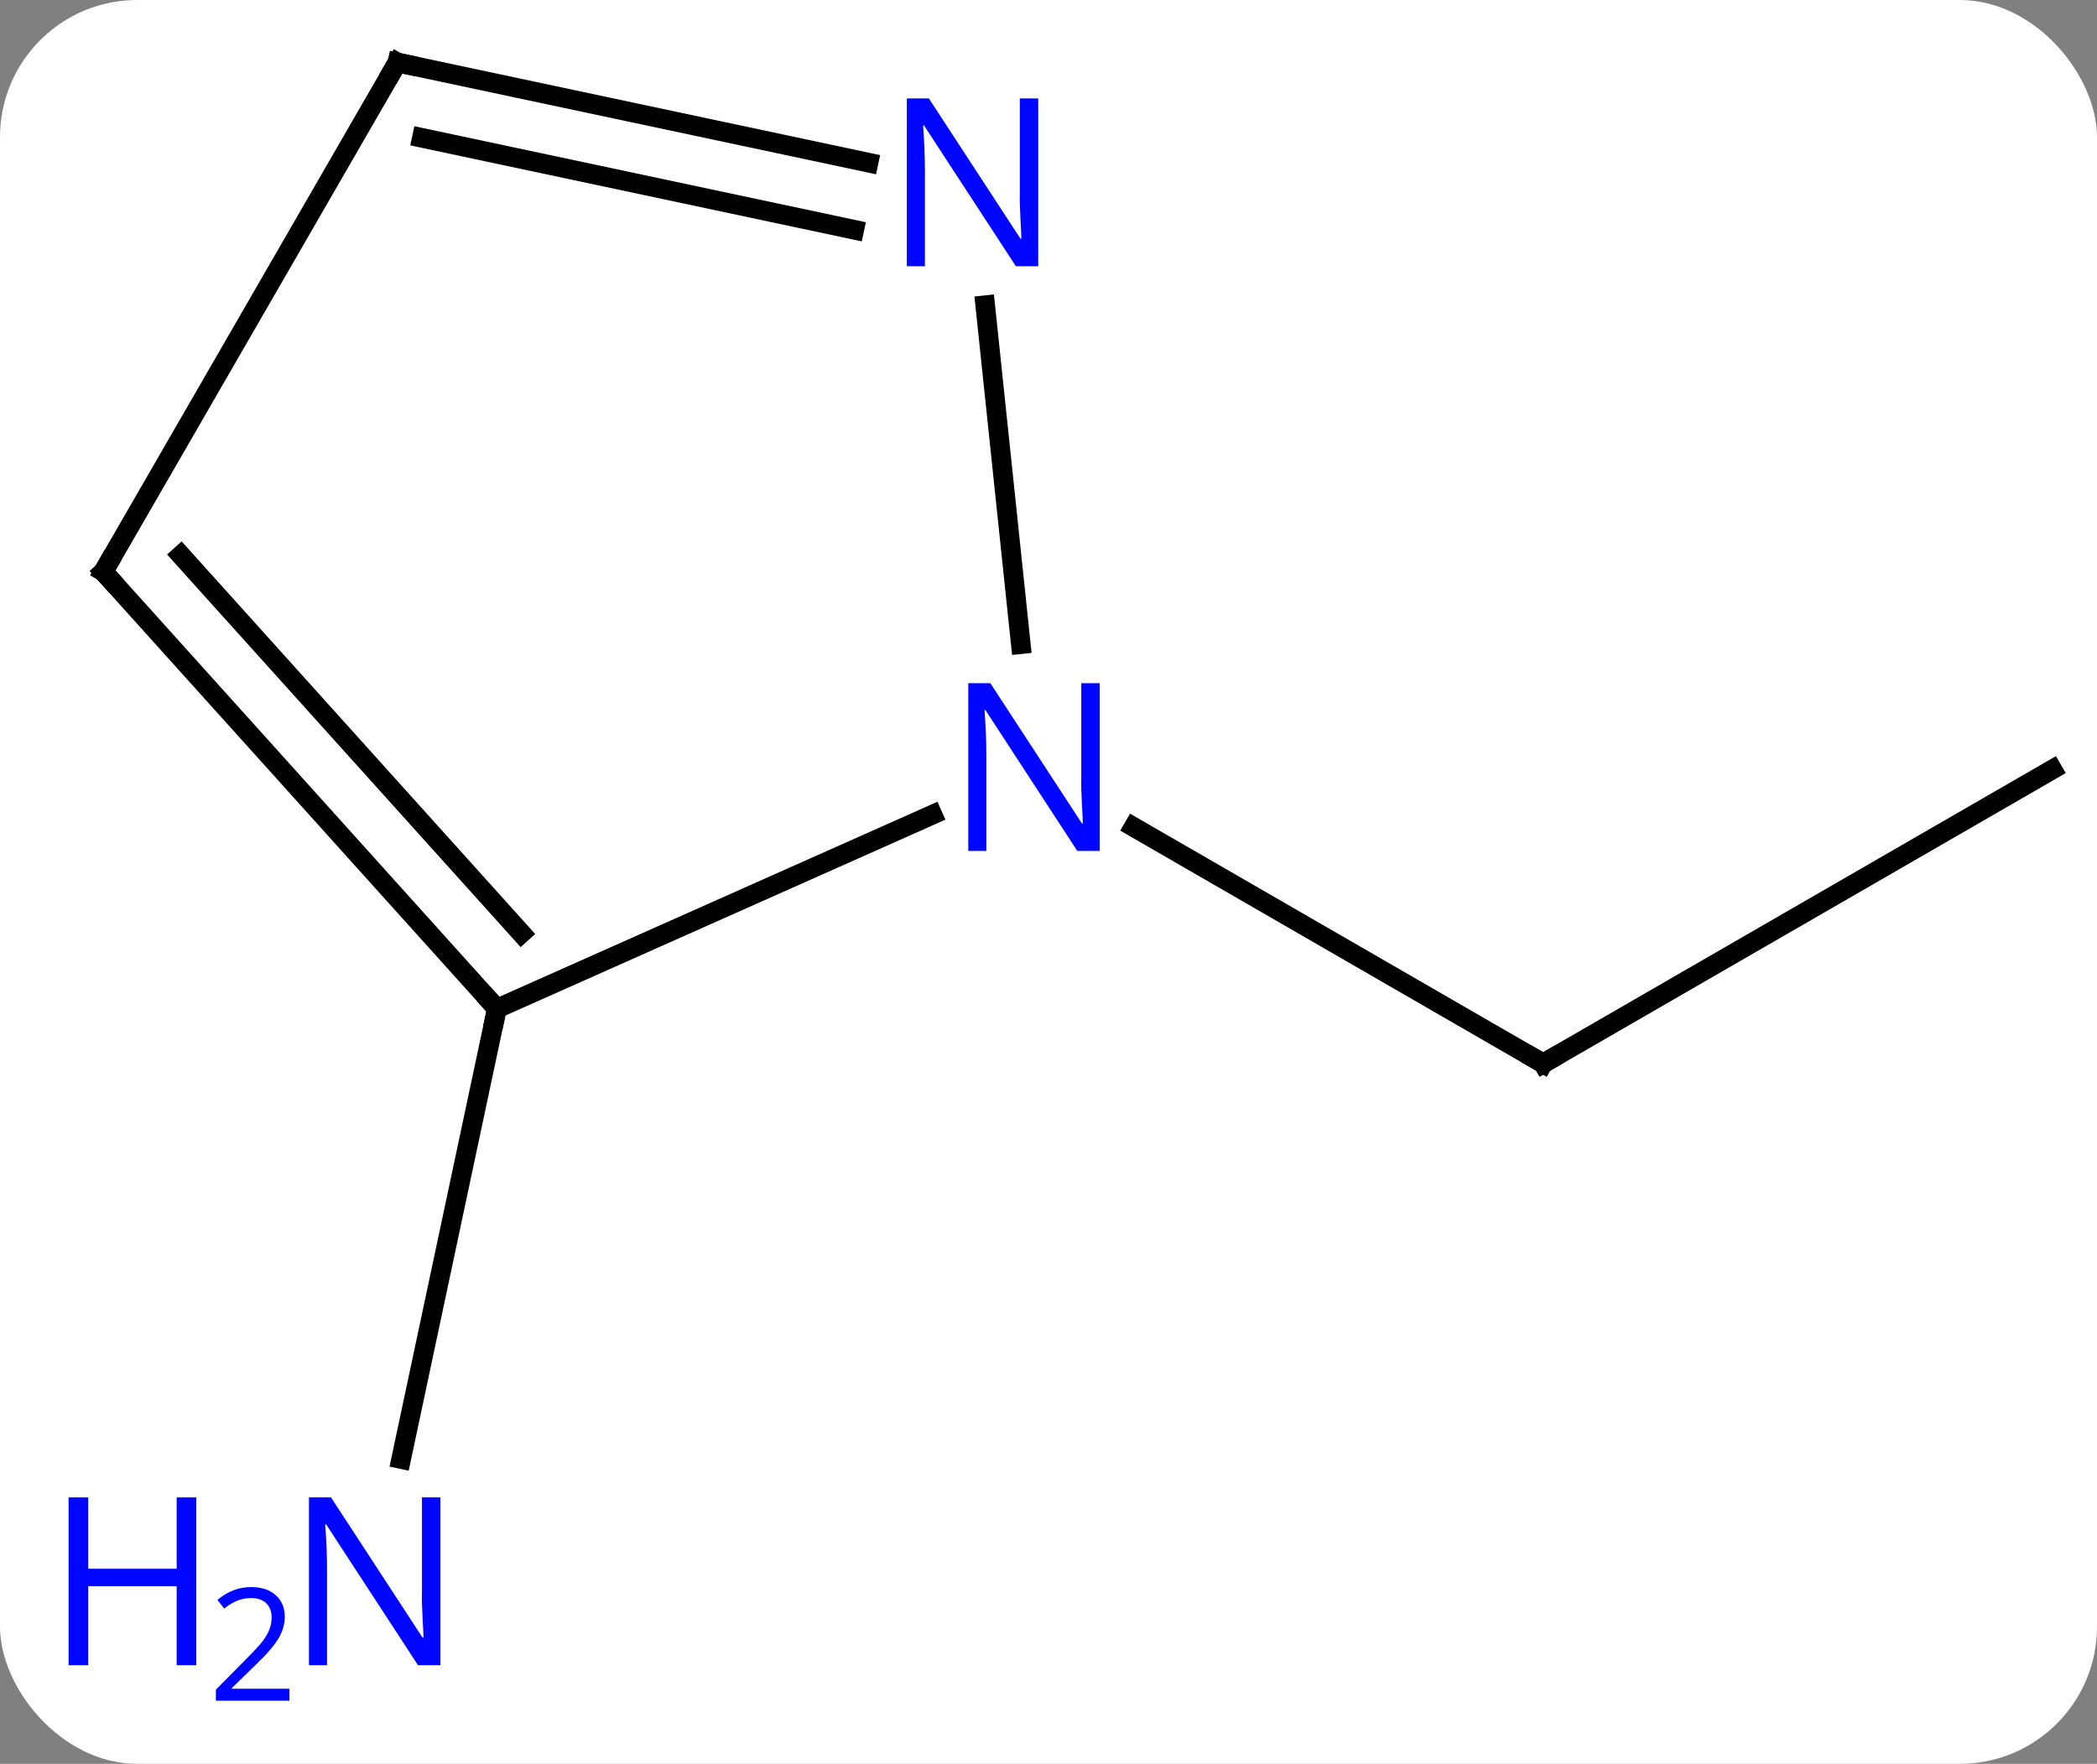 <svg width="107" viewBox="0 0 107 90" style="fill-opacity:1; color-rendering:auto; color-interpolation:auto; text-rendering:auto; stroke:black; stroke-linecap:square; stroke-miterlimit:10; shape-rendering:auto; stroke-opacity:1; fill:black; stroke-dasharray:none; font-weight:normal; stroke-width:1; font-family:'Open Sans'; font-style:normal; stroke-linejoin:miter; font-size:12; stroke-dashoffset:0; image-rendering:auto;" height="90" class="cas-substance-image" xmlns:xlink="http://www.w3.org/1999/xlink" xmlns="http://www.w3.org/2000/svg"><rect x="0" y="0" width="107" height="90" fill="#808080" stroke="none"/><svg class="cas-substance-single-component"><rect y="0" x="0" width="107" stroke="none" ry="7" rx="7" height="90" fill="white" class="cas-substance-group"/><svg y="0" x="0" width="107" viewBox="0 0 107 90" style="fill:black;" height="90" class="cas-substance-single-component-image"><svg><g><g transform="translate(55,42)" style="text-rendering:geometricPrecision; color-rendering:optimizeQuality; color-interpolation:linearRGB; stroke-linecap:butt; image-rendering:optimizeQuality;"><line y2="-2.736" y1="12.264" x2="49.722" x1="23.739" style="fill:none;"/><line y2="0.199" y1="12.264" x2="2.843" x1="23.739" style="fill:none;"/><line y2="9.465" y1="32.448" x2="-29.646" x1="-34.531" style="fill:none;"/><line y2="9.465" y1="-0.43" x2="-29.646" x1="-7.42" style="fill:none;"/><line y2="-26.426" y1="-9.131" x2="-4.73" x1="-2.913" style="fill:none;"/><line y2="-12.828" y1="9.465" x2="-49.722" x1="-29.646" style="fill:none;"/><line y2="-13.669" y1="5.621" x2="-45.769" x1="-28.397" style="fill:none;"/><line y2="-38.811" y1="-33.7" x2="-34.722" x1="-10.684" style="fill:none;"/><line y2="-34.967" y1="-30.276" x2="-33.473" x1="-11.412" style="fill:none;"/><line y2="-38.811" y1="-12.828" x2="-34.722" x1="-49.722" style="fill:none;"/><path style="fill:none; stroke-miterlimit:5;" d="M24.172 12.014 L23.739 12.264 L23.306 12.014"/></g><g transform="translate(55,42)" style="stroke-linecap:butt; fill:rgb(0,5,255); text-rendering:geometricPrecision; color-rendering:optimizeQuality; image-rendering:optimizeQuality; font-family:'Open Sans'; stroke:rgb(0,5,255); color-interpolation:linearRGB; stroke-miterlimit:5;"><path style="stroke:none;" d="M-32.531 42.967 L-33.672 42.967 L-38.36 35.78 L-38.406 35.78 Q-38.313 37.045 -38.313 38.092 L-38.313 42.967 L-39.235 42.967 L-39.235 34.405 L-38.11 34.405 L-33.438 41.561 L-33.391 41.561 Q-33.391 41.405 -33.438 40.545 Q-33.485 39.686 -33.469 39.311 L-33.469 34.405 L-32.531 34.405 L-32.531 42.967 Z"/><path style="stroke:none;" d="M-44.985 42.967 L-45.985 42.967 L-45.985 38.936 L-50.5 38.936 L-50.5 42.967 L-51.5 42.967 L-51.5 34.405 L-50.5 34.405 L-50.5 38.045 L-45.985 38.045 L-45.985 34.405 L-44.985 34.405 L-44.985 42.967 Z"/><path style="stroke:none;" d="M-40.235 44.777 L-43.985 44.777 L-43.985 44.214 L-42.485 42.699 Q-41.797 42.011 -41.578 41.714 Q-41.36 41.417 -41.25 41.136 Q-41.141 40.855 -41.141 40.527 Q-41.141 40.074 -41.414 39.808 Q-41.688 39.542 -42.188 39.542 Q-42.531 39.542 -42.852 39.659 Q-43.172 39.777 -43.563 40.074 L-43.906 39.636 Q-43.125 38.98 -42.188 38.98 Q-41.391 38.98 -40.93 39.394 Q-40.469 39.808 -40.469 40.495 Q-40.469 41.042 -40.774 41.574 Q-41.078 42.105 -41.922 42.917 L-43.172 44.136 L-43.172 44.167 L-40.235 44.167 L-40.235 44.777 Z"/><path style="stroke:none;" d="M1.111 1.42 L-0.03 1.42 L-4.718 -5.767 L-4.764 -5.767 Q-4.671 -4.502 -4.671 -3.455 L-4.671 1.42 L-5.593 1.42 L-5.593 -7.142 L-4.468 -7.142 L0.204 0.014 L0.251 0.014 Q0.251 -0.142 0.204 -1.002 Q0.157 -1.861 0.173 -2.236 L0.173 -7.142 L1.111 -7.142 L1.111 1.42 Z"/><path style="fill:none; stroke:black;" d="M-29.981 9.094 L-29.646 9.465 L-29.75 9.954"/><path style="stroke:none;" d="M-2.024 -28.415 L-3.165 -28.415 L-7.853 -35.602 L-7.899 -35.602 Q-7.806 -34.337 -7.806 -33.29 L-7.806 -28.415 L-8.728 -28.415 L-8.728 -36.977 L-7.603 -36.977 L-2.931 -29.821 L-2.884 -29.821 Q-2.884 -29.977 -2.931 -30.837 Q-2.978 -31.696 -2.962 -32.071 L-2.962 -36.977 L-2.024 -36.977 L-2.024 -28.415 Z"/><path style="fill:none; stroke:black;" d="M-49.387 -12.457 L-49.722 -12.828 L-49.472 -13.261"/><path style="fill:none; stroke:black;" d="M-34.233 -38.707 L-34.722 -38.811 L-34.972 -38.378"/></g></g></svg></svg></svg></svg>